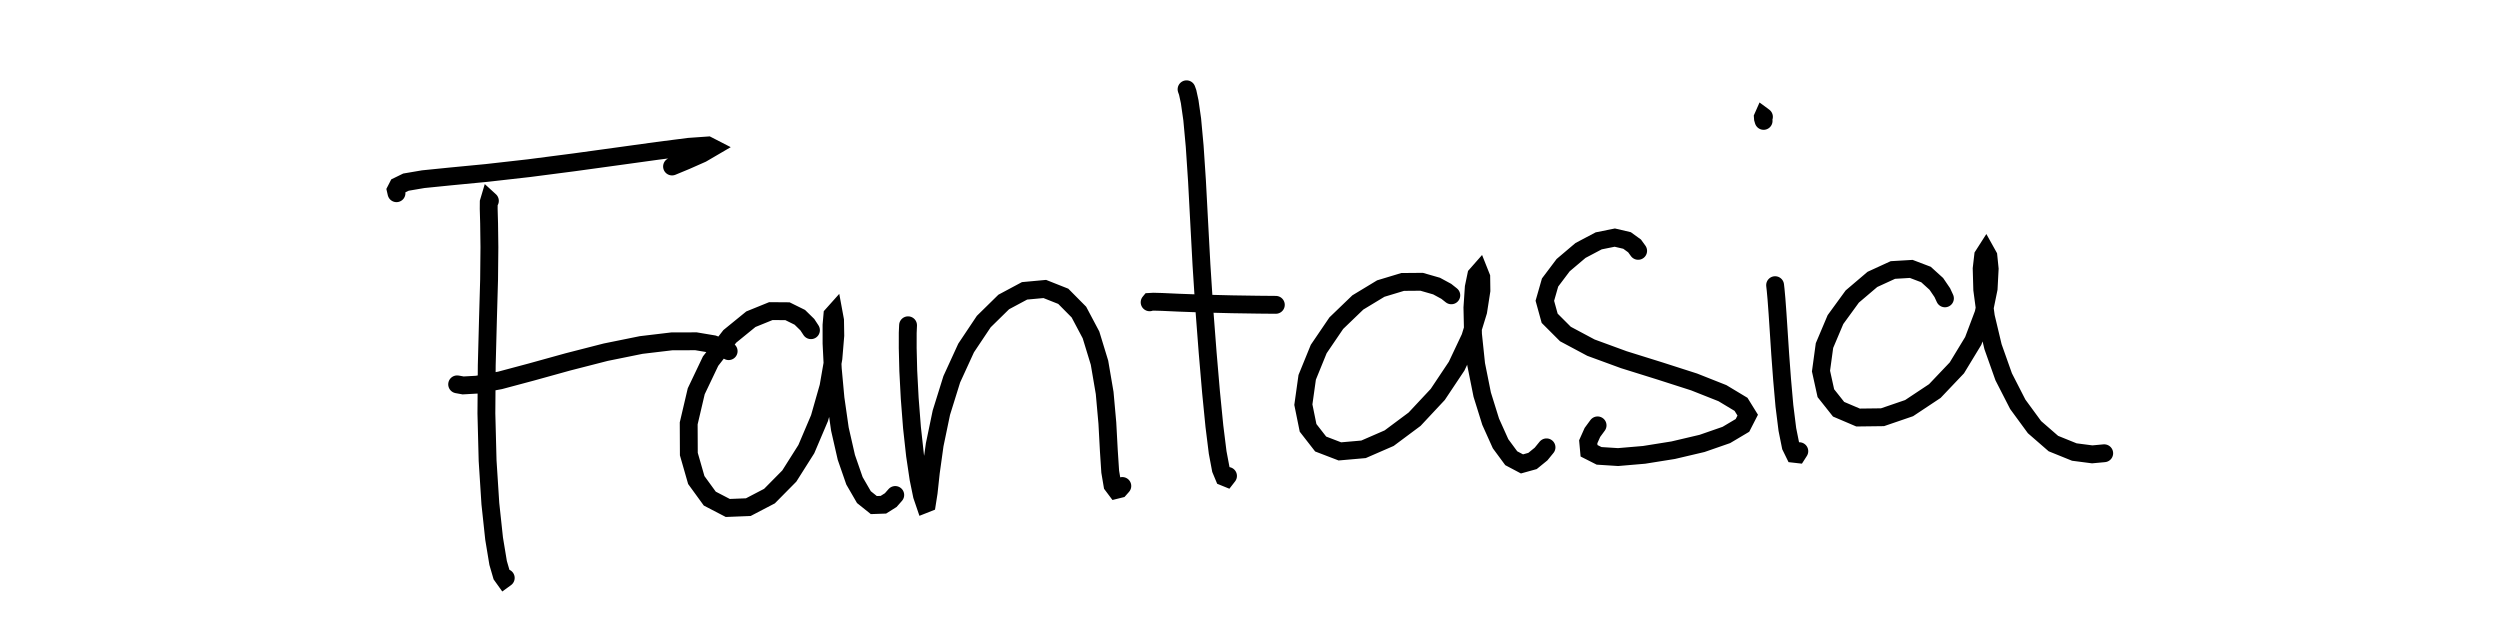 <svg baseProfile="full" height="100%" version="1.1" viewBox="430,40,140,35" width="100%" xmlns="http://www.w3.org/2000/svg" xmlns:ev="http://www.w3.org/2001/xml-events" xmlns:xlink="http://www.w3.org/1999/xlink"><rect x="430" y="40" width="140" height="35" fill="#808080" stroke="none"/><defs><clipPath id="clip-path"><rect height="120" width="1000" x="0" y="0" /></clipPath></defs><g clip-path="url(#clip-path)"><rect fill="white" height="120" width="1000" x="0" y="0" /><path d="M0,0 M457.434,51.247 L457.399,51.215 L457.37,51.313 L457.367,51.695 L457.39,52.518 L457.407,53.843 L457.389,55.662 L457.325,57.909 L457.258,60.461 L457.238,63.151 L457.306,65.795 L457.46,68.204 L457.67,70.163 L457.895,71.524 L458.098,72.223 L458.241,72.423 L458.322,72.364 M452.204,50.82 L452.164,50.646 L452.279,50.421 L452.734,50.199 L453.701,50.034 L455.229,49.88 L457.246,49.686 L459.618,49.418 L462.141,49.091 L464.6,48.753 L466.807,48.448 L468.576,48.221 L469.643,48.146 L469.882,48.269 L469.304,48.607 L468.403,49.005 L467.634,49.324 M455.6,61.523 L455.936,61.584 L456.707,61.541 L458.004,61.301 L459.752,60.834 L461.801,60.266 L463.92,59.723 L465.907,59.32 L467.622,59.116 L468.977,59.112 L469.948,59.275 L470.533,59.492 L470.805,59.664 M475.414,58.491 L475.211,58.182 L474.79,57.77 L474.099,57.429 L473.167,57.422 L472.049,57.876 L470.87,58.836 L469.793,60.223 L468.989,61.911 L468.567,63.71 L468.575,65.428 L468.992,66.882 L469.748,67.922 L470.756,68.446 L471.905,68.4 L473.09,67.782 L474.201,66.658 L475.155,65.15 L475.892,63.416 L476.394,61.653 L476.671,60.06 L476.777,58.789 L476.763,57.934 L476.692,57.549 L476.614,57.636 L476.565,58.199 L476.566,59.233 L476.636,60.654 L476.788,62.311 L477.034,64.029 L477.395,65.612 L477.85,66.925 L478.379,67.839 L478.934,68.284 L479.47,68.265 L479.881,68.006 L480.134,67.719 M480.851,58.215 L480.833,58.644 L480.832,59.493 L480.863,60.765 L480.944,62.306 L481.071,63.944 L481.241,65.495 L481.436,66.806 L481.63,67.752 L481.792,68.228 L481.911,68.181 L482.005,67.582 L482.127,66.454 L482.342,64.908 L482.716,63.111 L483.299,61.239 L484.102,59.488 L485.091,58.008 L486.209,56.911 L487.375,56.287 L488.508,56.183 L489.543,56.593 L490.419,57.477 L491.096,58.754 L491.572,60.311 L491.861,62.007 L492.012,63.691 L492.094,65.219 L492.172,66.417 L492.299,67.167 L492.499,67.434 L492.7,67.384 L492.85,67.215 M496.447,45.0 L496.51,45.177 L496.622,45.693 L496.764,46.686 L496.902,48.187 L497.031,50.128 L497.151,52.389 L497.282,54.828 L497.443,57.327 L497.629,59.75 L497.818,61.963 L498.006,63.866 L498.189,65.337 L498.367,66.284 L498.543,66.706 L498.683,66.763 L498.769,66.652 M494.379,56.929 L494.398,56.906 L494.592,56.895 L495.079,56.908 L496.007,56.95 L497.353,56.999 L499.004,57.04 L500.466,57.062 L501.447,57.071 M511.273,56.538 L510.992,56.315 L510.448,56.02 L509.613,55.78 L508.549,55.789 L507.324,56.159 L506.039,56.937 L504.833,58.097 L503.848,59.546 L503.203,61.129 L502.988,62.661 L503.252,63.96 L503.957,64.865 L505.033,65.278 L506.357,65.162 L507.793,64.537 L509.217,63.476 L510.514,62.089 L511.571,60.505 L512.331,58.896 L512.779,57.437 L512.96,56.274 L512.95,55.515 L512.833,55.221 L512.672,55.404 L512.531,56.084 L512.455,57.226 L512.488,58.719 L512.665,60.406 L513.004,62.099 L513.477,63.617 L514.032,64.85 L514.63,65.661 L515.231,65.979 L515.821,65.815 L516.299,65.426 L516.605,65.051 M521.736,54.048 L521.536,53.772 L521.115,53.467 L520.428,53.306 L519.526,53.488 L518.508,54.026 L517.536,54.849 L516.804,55.821 L516.511,56.844 L516.781,57.823 L517.663,58.705 L519.094,59.469 L520.933,60.143 L522.945,60.771 L524.87,61.389 L526.456,62.017 L527.498,62.644 L527.872,63.248 L527.578,63.822 L526.676,64.358 L525.315,64.831 L523.7,65.211 L522.067,65.472 L520.612,65.596 L519.548,65.528 L518.986,65.243 L518.94,64.741 L519.175,64.216 L519.465,63.821 M529.406,55.969 L529.435,56.225 L529.482,56.741 L529.541,57.542 L529.61,58.586 L529.692,59.842 L529.797,61.252 L529.927,62.725 L530.092,64.048 L530.282,64.995 L530.487,65.414 L530.655,65.433 L530.762,65.266 M528.762,46.77 L528.727,46.649 L528.72,46.555 L528.739,46.512 L528.781,46.543 M538.917,56.708 L538.769,56.389 L538.435,55.898 L537.856,55.373 L537.03,55.059 L536.001,55.12 L534.855,55.646 L533.727,56.605 L532.786,57.897 L532.171,59.352 L531.976,60.781 L532.248,62.018 L532.961,62.917 L534.052,63.382 L535.421,63.365 L536.91,62.855 L538.35,61.899 L539.585,60.6 L540.5,59.093 L541.08,57.555 L541.364,56.163 L541.422,55.054 L541.349,54.336 L541.206,54.079 L541.057,54.312 L540.973,55.041 L541.006,56.22 L541.208,57.731 L541.609,59.416 L542.207,61.102 L542.995,62.641 L543.932,63.92 L544.99,64.84 L546.162,65.314 L547.163,65.444 L547.836,65.382 " fill="none" stroke="#000000" stroke-linecap="round" stroke-width="1" /></g></svg>
